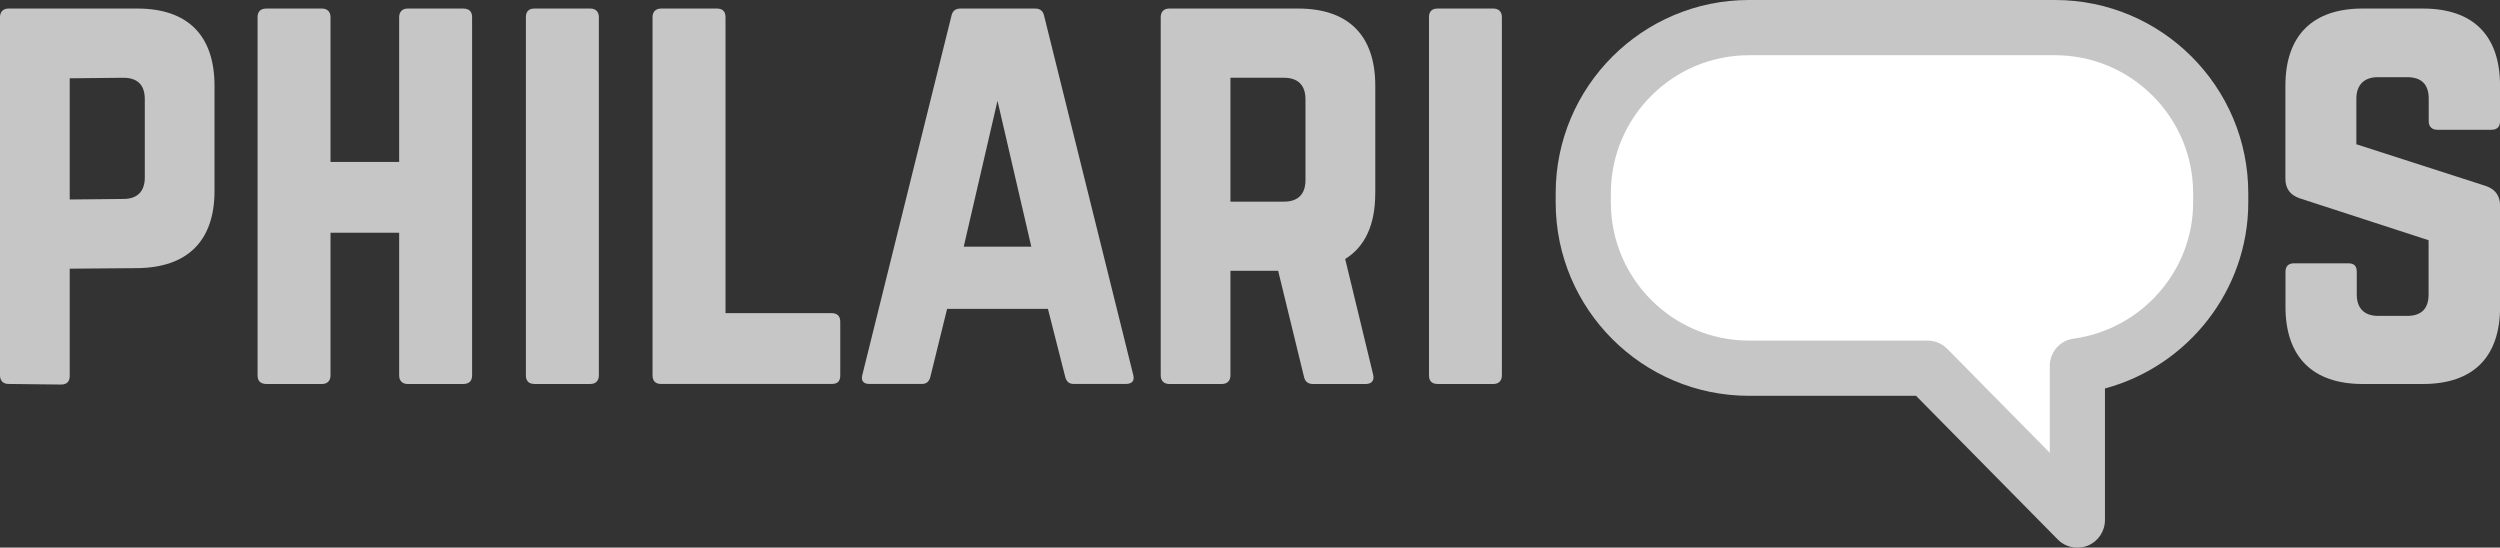 <?xml version="1.0" encoding="utf-8"?>
<!-- Generator: Adobe Illustrator 15.0.0, SVG Export Plug-In . SVG Version: 6.00 Build 0)  -->
<!DOCTYPE svg PUBLIC "-//W3C//DTD SVG 1.1//EN" "http://www.w3.org/Graphics/SVG/1.1/DTD/svg11.dtd">
<svg version="1.1" xmlns="http://www.w3.org/2000/svg" xmlns:xlink="http://www.w3.org/1999/xlink" x="0px" y="0px"
	 width="55.905px" height="12.246px" viewBox="0 0 55.905 12.246" enable-background="new 0 0 55.905 12.246" xml:space="preserve">
<rect x="0" y="0" width="55.905" height="12.246" fill="#333333" stroke="none"/>
<g id="Layer_3">
</g>
<g id="Layer_2">
	<path fill="#FFFFFF" d="M45.955,0.617H39.11c-2.038,0-3.704,1.668-3.704,3.704v0.208c0,2.038,1.666,3.704,3.704,3.704h3.994
		l3.35,3.396V8.183c1.802-0.246,3.205-1.785,3.205-3.654V4.321C49.659,2.286,47.993,0.617,45.955,0.617z"/>
	<g>
		<path fill="#C6C6C6" d="M0,0.383c0-0.12,0.072-0.192,0.192-0.192H3.07c1.127,0,1.727,0.6,1.727,1.727v2.351
			c0,1.115-0.6,1.715-1.727,1.727L1.559,6.008v2.399c0,0.12-0.06,0.192-0.192,0.192L0.192,8.586C0.072,8.586,0,8.515,0,8.395V0.383z
			 M2.759,4.449c0.324,0,0.479-0.18,0.479-0.48V2.218c0-0.312-0.156-0.479-0.479-0.479l-1.2,0.012v2.71L2.759,4.449z"/>
		<path fill="#C6C6C6" d="M8.926,0.383c0-0.12,0.072-0.192,0.192-0.192h1.235c0.144,0,0.204,0.072,0.204,0.192v8.012
			c0,0.12-0.06,0.192-0.204,0.192H9.118c-0.12,0-0.192-0.072-0.192-0.192v-3.19H7.391v3.19c0,0.12-0.072,0.192-0.192,0.192H5.964
			c-0.144,0-0.204-0.072-0.204-0.192V0.383c0-0.12,0.06-0.192,0.204-0.192h1.235c0.12,0,0.192,0.072,0.192,0.192v3.238h1.535V0.383z
			"/>
		<path fill="#C6C6C6" d="M11.952,8.586c-0.132,0-0.192-0.072-0.192-0.192V0.383c0-0.12,0.06-0.192,0.192-0.192h1.248
			c0.12,0,0.192,0.072,0.192,0.192v8.012c0,0.12-0.072,0.192-0.192,0.192H11.952z"/>
		<path fill="#C6C6C6" d="M16.223,7.003h2.375c0.132,0,0.192,0.072,0.192,0.192v1.199c0,0.132-0.06,0.192-0.192,0.192h-3.814
			c-0.12,0-0.192-0.06-0.192-0.192V0.383c0-0.12,0.072-0.192,0.192-0.192h1.248c0.132,0,0.192,0.072,0.192,0.192V7.003z"/>
		<path fill="#C6C6C6" d="M24.01,8.586c-0.108,0-0.168-0.06-0.192-0.168l-0.384-1.511h-2.255l-0.372,1.511
			c-0.024,0.108-0.084,0.168-0.192,0.168H19.44c-0.132,0-0.192-0.072-0.156-0.204l1.991-8.023c0.024-0.12,0.096-0.168,0.204-0.168
			h1.667c0.108,0,0.18,0.048,0.204,0.168l1.991,8.023c0.036,0.132-0.024,0.204-0.168,0.204H24.01z M22.306,2.254l-0.755,3.262h1.511
			L22.306,2.254z"/>
		<path fill="#C6C6C6" d="M30.753,4.329c0,0.696-0.228,1.188-0.672,1.463l0.624,2.579c0.036,0.144-0.036,0.216-0.168,0.216h-1.176
			c-0.119,0-0.18-0.06-0.203-0.168l-0.576-2.363h-1.067v2.339c0,0.12-0.072,0.192-0.191,0.192h-1.176
			c-0.12,0-0.192-0.072-0.192-0.192V0.383c0-0.12,0.072-0.192,0.192-0.192h2.879c1.127,0,1.727,0.6,1.727,1.727V4.329z
			 M28.714,4.509c0.312,0,0.479-0.168,0.479-0.48V2.218c0-0.312-0.167-0.479-0.479-0.479h-1.199v2.771H28.714z"/>
		<path fill="#C6C6C6" d="M32.147,8.586c-0.133,0-0.192-0.072-0.192-0.192V0.383c0-0.12,0.06-0.192,0.192-0.192h1.247
			c0.12,0,0.191,0.072,0.191,0.192v8.012c0,0.12-0.071,0.192-0.191,0.192H32.147z"/>
		<path fill="#C6C6C6" d="M54.178,0.191c1.127,0,1.728,0.6,1.728,1.727v0.792c0,0.12-0.061,0.192-0.192,0.192h-1.211
			c-0.12,0-0.192-0.072-0.192-0.192V2.206c0-0.312-0.155-0.48-0.479-0.48h-0.66c-0.3,0-0.479,0.168-0.479,0.48v1.02l2.902,0.935
			c0.204,0.072,0.312,0.216,0.312,0.444v2.255c0,1.127-0.601,1.727-1.728,1.727h-1.343c-1.116,0-1.728-0.6-1.728-1.727V6.08
			c0-0.132,0.072-0.192,0.192-0.192h1.211c0.132,0,0.191,0.06,0.191,0.192v0.504c0,0.324,0.181,0.48,0.48,0.48h0.647
			c0.312,0,0.479-0.156,0.479-0.48V5.372l-2.878-0.936c-0.216-0.072-0.324-0.216-0.324-0.443V1.918c0-1.127,0.611-1.727,1.728-1.727
			H54.178z"/>
		<path fill="#C6C6C6" d="M45.955,0H39.11c-2.383,0-4.322,1.938-4.322,4.321v0.208c0,2.383,1.939,4.322,4.322,4.322h3.736
			l3.169,3.212c0.117,0.121,0.277,0.183,0.438,0.183c0.077,0,0.156-0.014,0.235-0.045c0.231-0.094,0.383-0.321,0.383-0.572V8.687
			c1.859-0.5,3.205-2.2,3.205-4.158V4.321C50.277,1.938,48.338,0,45.955,0z M49.043,4.529c0,1.526-1.148,2.833-2.673,3.044
			c-0.306,0.041-0.533,0.301-0.533,0.61v1.942l-2.293-2.325c-0.116-0.116-0.275-0.184-0.439-0.184H39.11
			c-1.703,0-3.088-1.384-3.088-3.087V4.321c0-1.702,1.385-3.086,3.088-3.086h6.845c1.702,0,3.088,1.385,3.088,3.086V4.529z"/>
	</g>
</g>
</svg>
